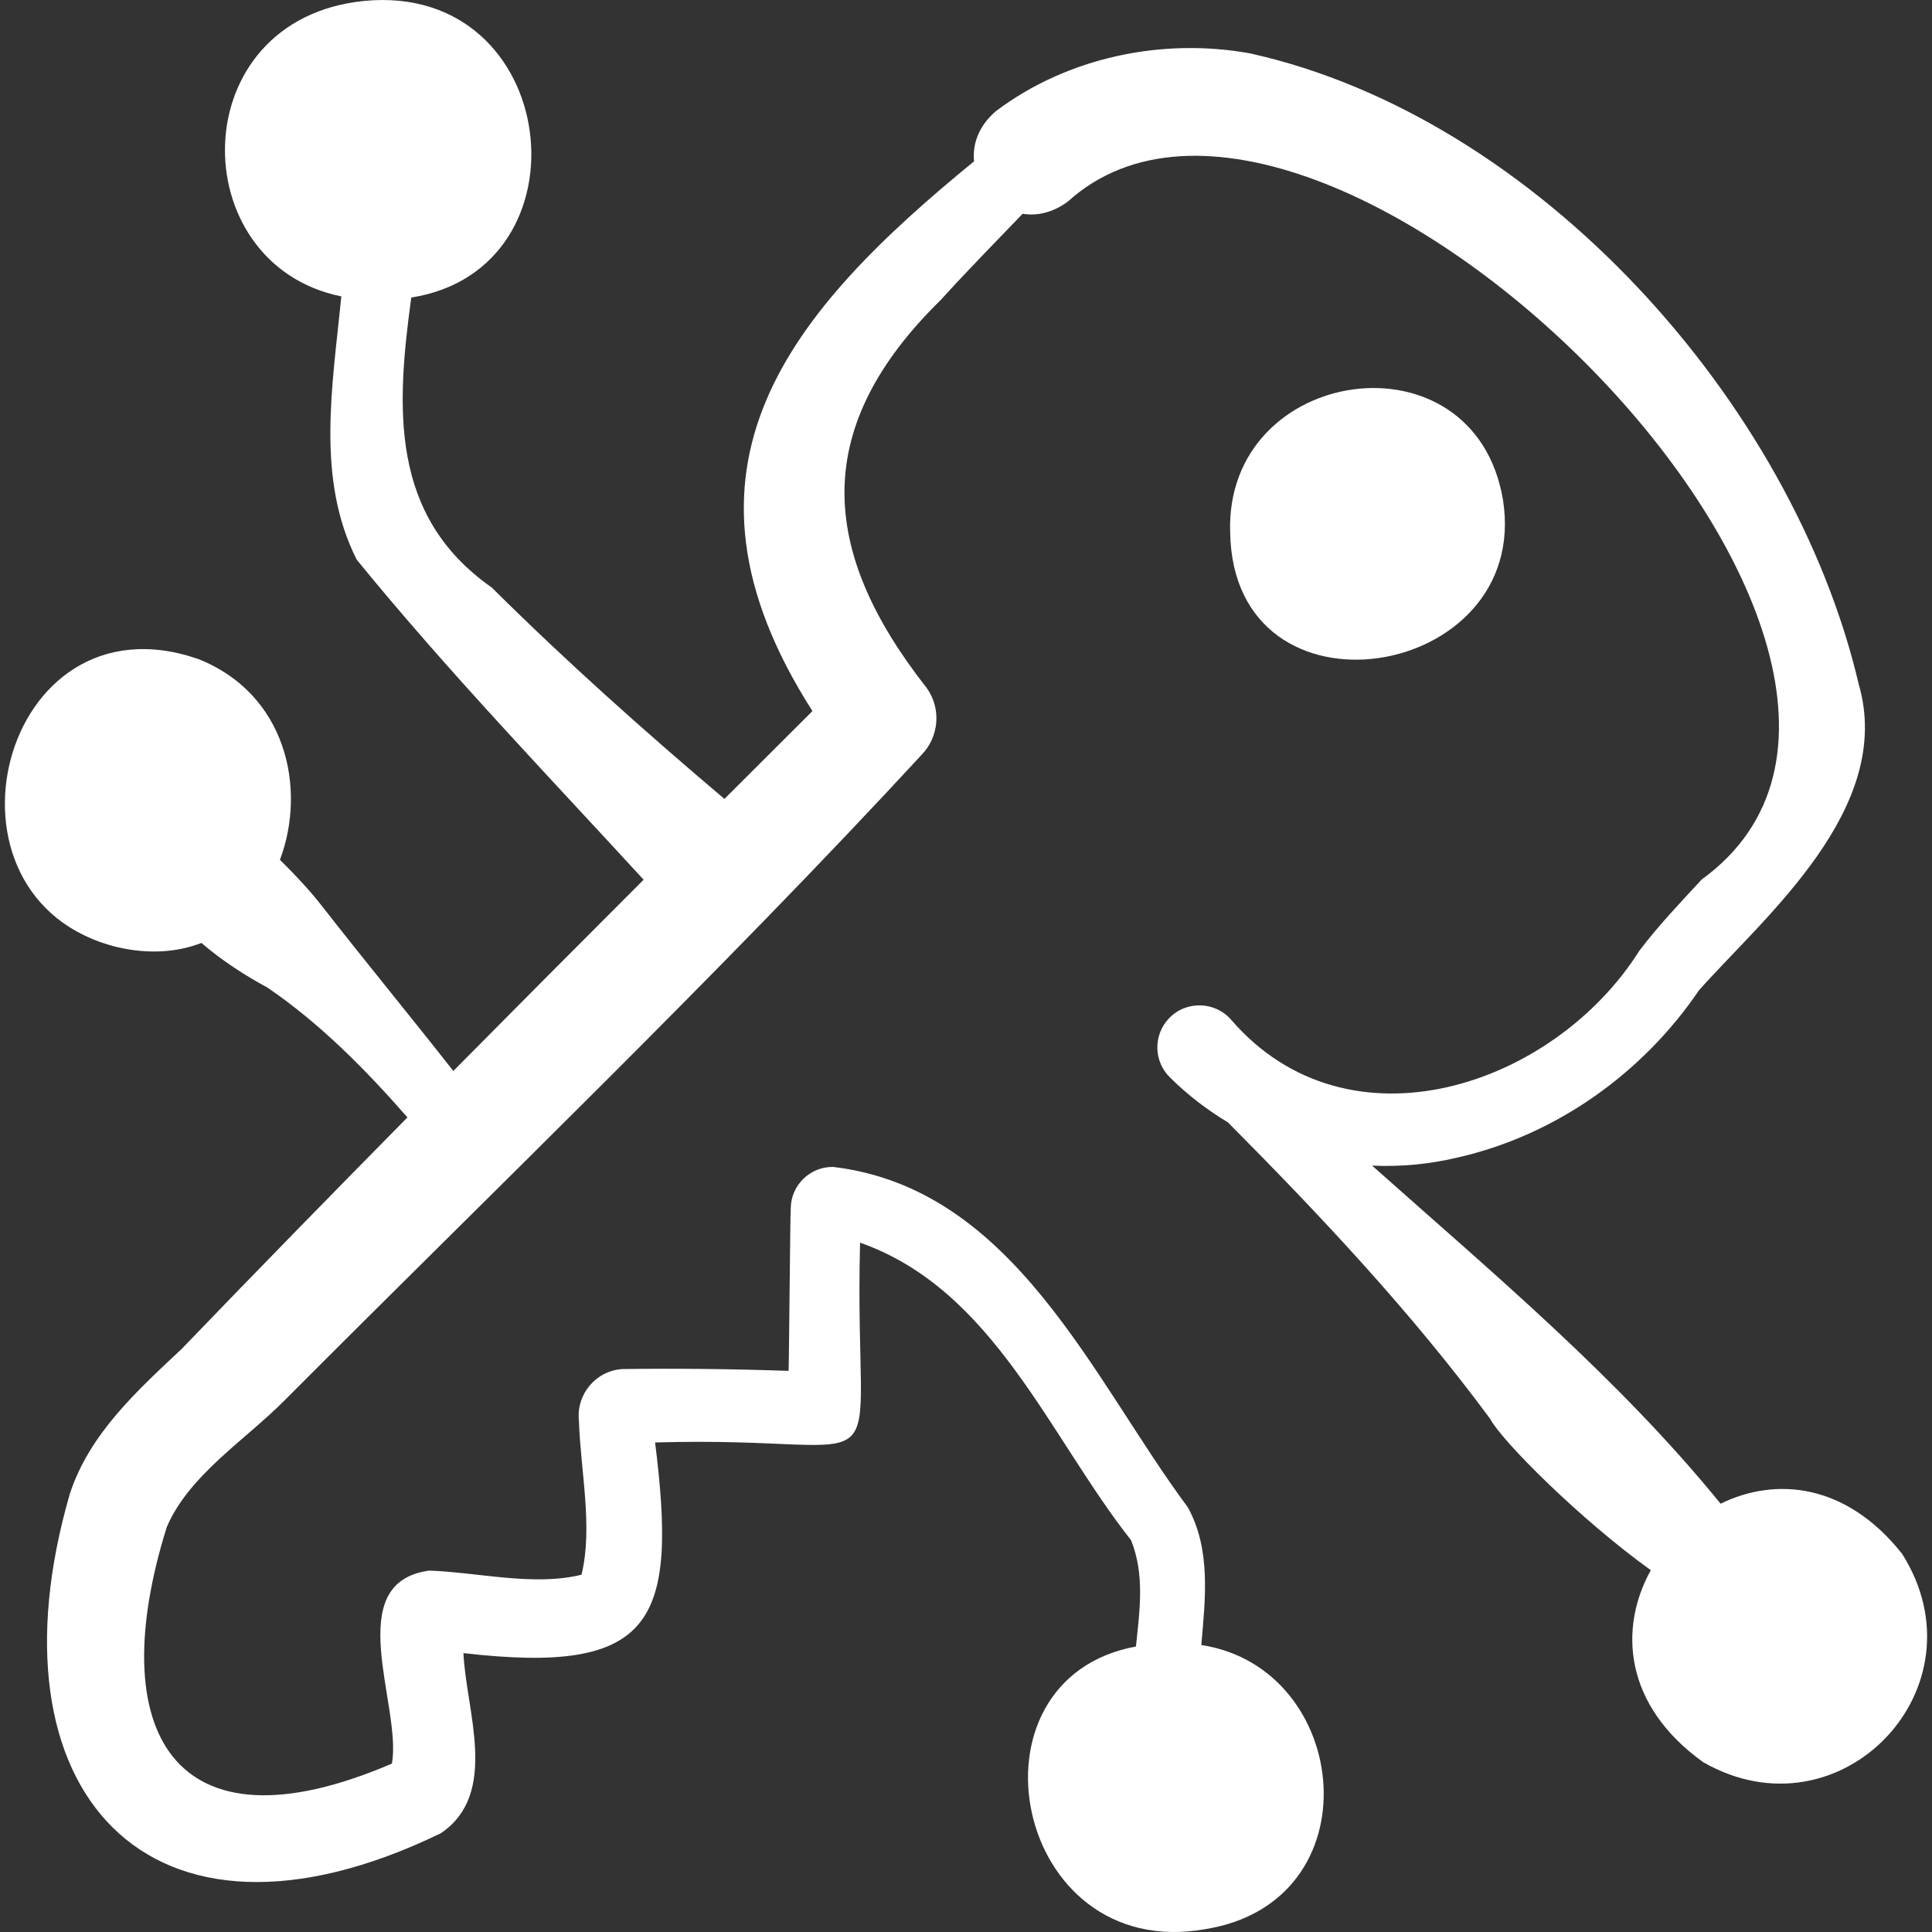<svg width="48" height="48" viewBox="0 0 48 48" fill="none" xmlns="http://www.w3.org/2000/svg">
<rect x="0" y="0" width="48" height="48" fill="#333333" stroke="none"/>
<g clip-path="url(#clip0_8810_15291)">
<path d="M47.257 38.604C45.865 36.846 44.113 36.69 42.748 37.359C40.212 34.239 37.103 31.642 34.089 28.959C34.804 28.992 35.527 28.925 36.235 28.753C38.667 28.196 40.817 26.659 42.213 24.601C43.831 22.78 47.081 20.091 46.178 16.992C44.532 9.982 38.18 2.906 31.056 1.326C28.874 0.931 26.52 1.423 24.742 2.762C24.308 3.135 24.158 3.587 24.2 4.008C19.631 7.744 16.313 11.614 20.185 17.666C19.456 18.393 18.727 19.121 17.998 19.849C16.009 18.164 14.065 16.432 12.218 14.597C9.678 12.821 9.845 10.123 10.218 7.392C14.736 6.683 13.94 -0.441 9.057 0.022C4.53 0.468 4.538 6.566 8.48 7.364C8.261 9.594 7.845 11.895 8.864 13.907C11.114 16.667 13.585 19.236 15.991 21.856C14.411 23.436 12.834 25.02 11.263 26.608C10.183 25.233 9.029 23.831 7.964 22.466C7.78 22.227 7.409 21.808 6.955 21.362C7.63 19.564 7.091 17.221 4.917 16.37C-0 14.676 -1.899 22.334 2.904 23.529C3.703 23.716 4.408 23.657 5.005 23.427C5.506 23.86 6.074 24.227 6.646 24.537C7.956 25.431 9.081 26.572 10.123 27.761C8.242 29.669 6.37 31.584 4.515 33.512C3.423 34.539 2.221 35.617 1.734 37.118C-0.391 44.443 3.638 49.086 10.948 45.549C12.415 44.566 11.575 42.495 11.514 41.071C16.265 41.621 16.831 40.285 16.276 35.838C22.577 35.649 21.203 37.31 21.368 30.874C24.689 32.04 26.059 35.675 28.102 38.268C28.444 39.129 28.316 40.001 28.222 40.907C23.803 41.72 25.173 48.775 29.94 47.93C34.169 47.258 33.588 41.441 29.846 40.87C29.947 39.711 30.088 38.496 29.512 37.45C27.141 34.262 25.198 29.527 20.699 28.992C20.125 28.984 19.654 29.443 19.646 30.017C19.633 30.056 19.602 34.018 19.592 34.059C18.227 34.012 16.821 33.995 15.451 34.014C14.797 34.062 14.313 34.647 14.383 35.298C14.425 36.563 14.735 37.939 14.448 39.123C13.264 39.416 11.897 39.066 10.665 39.021C8.448 39.318 9.993 42.399 9.737 43.816C4.268 46.166 2.564 42.977 4.145 37.935C4.705 36.638 6.091 35.782 7.078 34.784C12.246 29.599 17.941 24.123 22.895 18.755C23.328 18.312 23.396 17.607 23.02 17.087C20.309 13.637 20.177 10.583 23.375 7.45C24.03 6.728 24.723 6.023 25.407 5.311C25.758 5.369 26.148 5.289 26.529 5.009C32.78 -0.647 49.9 16.326 42.279 21.85C41.772 22.401 41.22 22.973 40.73 23.62C38.603 26.994 33.508 28.712 30.593 25.342C30.196 24.874 29.464 24.854 29.043 25.301C28.644 25.719 28.66 26.38 29.078 26.779C29.512 27.208 29.992 27.576 30.505 27.883C32.819 30.211 35.074 32.612 37.024 35.253C37.31 35.798 39.259 37.75 41.014 39.011C40.217 40.445 40.336 42.361 42.317 43.782C45.728 45.733 49.36 41.928 47.257 38.604Z" fill="white"/>
<path d="M37.341 12.419C36.63 8.171 30.427 9.074 30.563 13.227C30.644 18.133 38.054 16.916 37.341 12.419Z" fill="white"/>
</g>
<defs>
<clipPath id="clip0_8810_15291">
<rect width="48" height="48" fill="white"/>
</clipPath>
</defs>
</svg>
